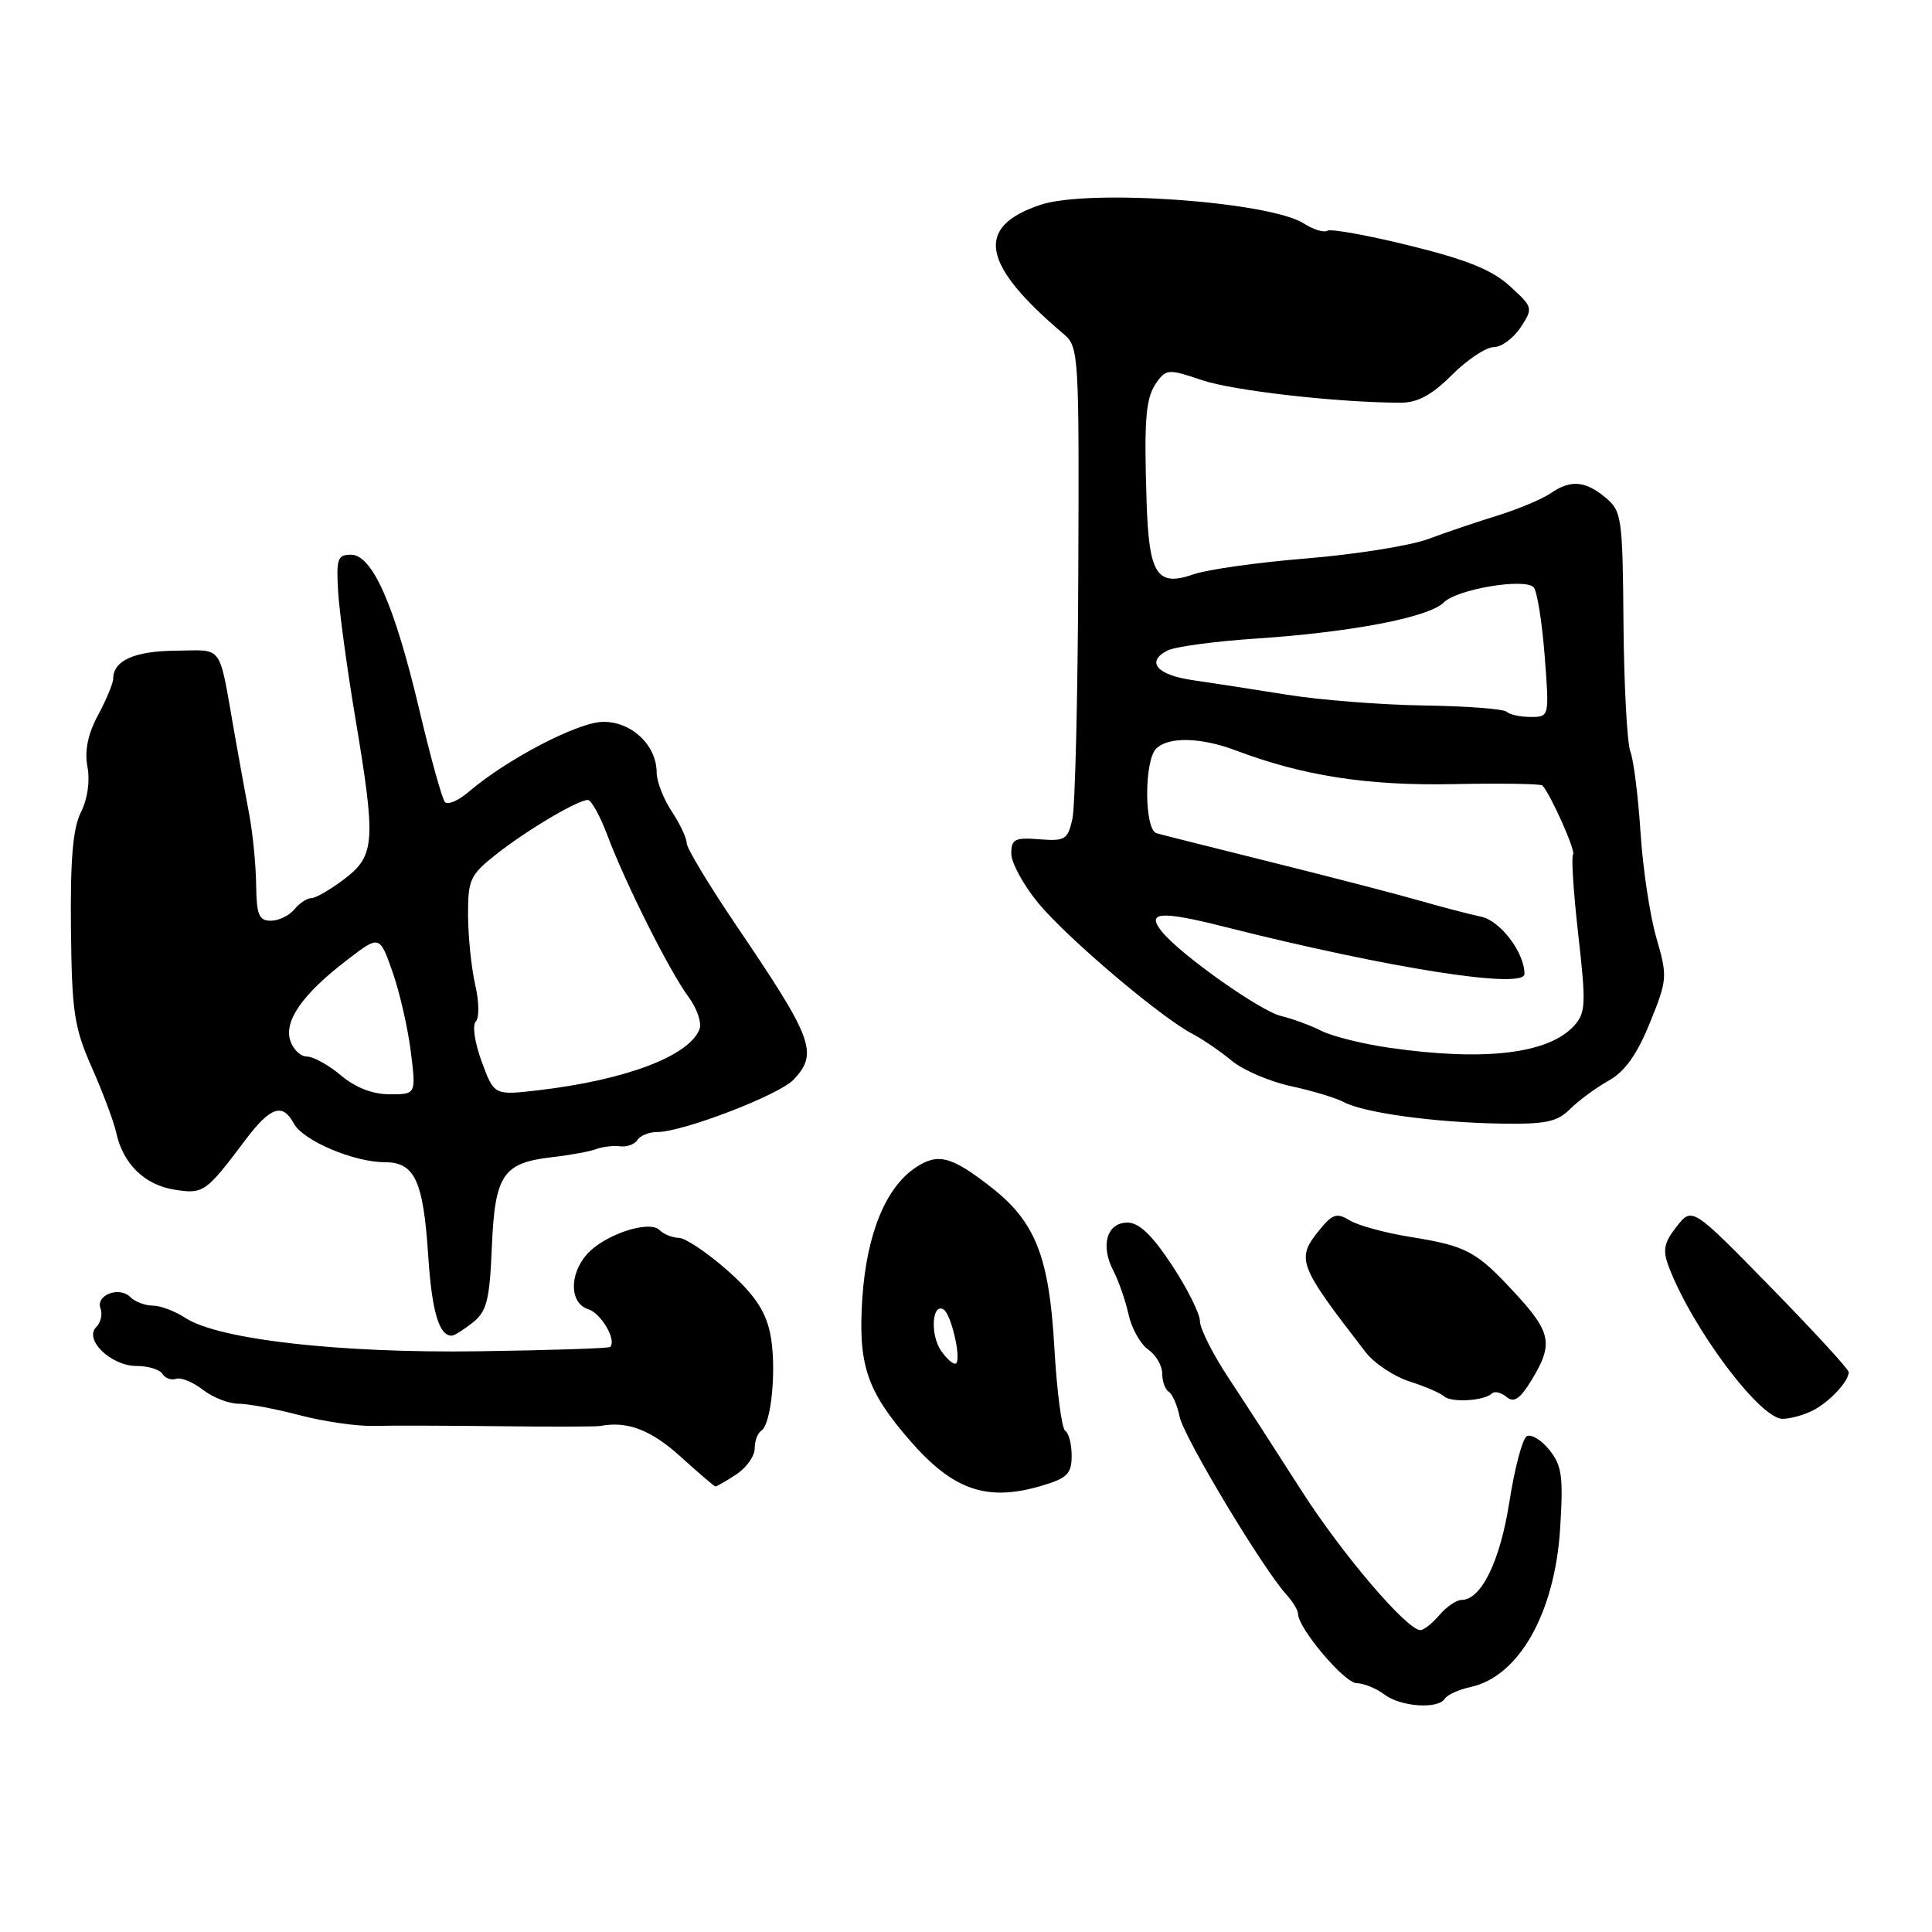 <?xml version="1.0" encoding="UTF-8" standalone="no"?>
<!DOCTYPE svg PUBLIC "-//W3C//DTD SVG 1.1//EN" "http://www.w3.org/Graphics/SVG/1.1/DTD/svg11.dtd" >
<svg xmlns="http://www.w3.org/2000/svg" xmlns:xlink="http://www.w3.org/1999/xlink" version="1.1" viewBox="0 0 256 256">
 <g >
 <path fill="currentColor"
d=" M 191.45 225.08 C 191.77 224.57 193.31 223.87 194.89 223.53 C 201.29 222.12 206.03 213.70 206.73 202.50 C 207.16 195.60 206.96 194.17 205.27 192.09 C 204.20 190.77 202.86 189.97 202.29 190.32 C 201.72 190.68 200.69 194.58 200.00 199.01 C 198.77 206.88 196.27 212.00 193.65 212.00 C 192.99 212.00 191.67 212.90 190.73 214.00 C 189.79 215.10 188.66 216.00 188.22 216.00 C 186.42 216.00 177.82 205.91 172.44 197.50 C 169.28 192.55 164.97 185.88 162.85 182.68 C 160.73 179.48 159.00 176.05 159.00 175.07 C 159.00 174.08 157.33 170.74 155.29 167.64 C 152.67 163.66 150.93 162.00 149.40 162.00 C 146.67 162.00 145.78 165.02 147.52 168.37 C 148.23 169.74 149.14 172.36 149.54 174.18 C 149.94 176.01 151.11 178.09 152.13 178.81 C 153.16 179.53 154.00 180.96 154.00 182.00 C 154.00 183.03 154.39 184.12 154.87 184.42 C 155.35 184.72 156.00 186.21 156.31 187.73 C 156.86 190.42 167.24 207.72 170.42 211.25 C 171.29 212.21 172.00 213.38 172.00 213.85 C 172.00 215.74 178.13 223.00 179.76 223.03 C 180.72 223.05 182.37 223.72 183.44 224.53 C 185.60 226.17 190.57 226.51 191.45 225.08 Z  M 138.13 196.84 C 141.42 195.86 142.00 195.26 142.00 192.90 C 142.00 191.37 141.62 189.88 141.15 189.59 C 140.69 189.31 140.04 184.37 139.71 178.61 C 139.03 166.51 137.20 161.88 131.29 157.28 C 126.06 153.21 124.31 152.75 121.39 154.66 C 117.39 157.28 114.85 163.45 114.27 171.92 C 113.67 180.79 114.82 184.26 120.57 190.88 C 126.33 197.51 130.82 199.03 138.13 196.84 Z  M 97.54 195.38 C 98.89 194.50 100.00 192.95 100.00 191.94 C 100.00 190.94 100.39 189.88 100.86 189.59 C 102.27 188.72 102.96 180.78 102.01 176.49 C 101.36 173.57 99.83 171.37 96.31 168.27 C 93.66 165.94 90.80 164.03 89.95 164.02 C 89.10 164.01 87.94 163.54 87.39 162.99 C 86.01 161.61 80.03 163.62 77.75 166.22 C 75.39 168.92 75.49 172.70 77.95 173.48 C 79.67 174.03 81.75 177.61 80.84 178.48 C 80.65 178.66 72.85 178.92 63.50 179.05 C 45.00 179.32 28.94 177.50 24.56 174.63 C 23.19 173.73 21.24 173.00 20.24 173.00 C 19.23 173.00 17.89 172.49 17.27 171.87 C 15.79 170.39 12.64 171.61 13.32 173.39 C 13.61 174.14 13.35 175.25 12.75 175.85 C 11.09 177.51 14.72 181.00 18.10 181.00 C 19.63 181.00 21.17 181.47 21.53 182.05 C 21.89 182.63 22.70 182.92 23.34 182.70 C 23.98 182.48 25.57 183.13 26.88 184.15 C 28.20 185.17 30.31 186.00 31.59 186.00 C 32.86 186.00 36.51 186.68 39.70 187.52 C 42.89 188.36 47.30 189.00 49.50 188.94 C 51.70 188.88 59.15 188.90 66.05 188.98 C 72.96 189.06 79.03 189.05 79.55 188.95 C 83.09 188.26 86.25 189.46 90.12 192.96 C 92.53 195.14 94.63 196.94 94.79 196.96 C 94.94 196.98 96.18 196.27 97.54 195.38 Z  M 240.32 186.84 C 242.51 185.67 244.91 183.08 244.97 181.83 C 244.99 181.46 240.32 176.38 234.61 170.54 C 224.21 159.91 224.21 159.91 222.16 162.53 C 220.48 164.66 220.29 165.64 221.11 167.82 C 224.18 175.94 233.18 188.00 236.19 188.00 C 237.26 188.00 239.11 187.48 240.32 186.84 Z  M 197.69 184.64 C 198.03 184.30 198.90 184.50 199.62 185.10 C 200.61 185.92 201.40 185.39 202.96 182.84 C 205.84 178.11 205.55 176.55 200.81 171.41 C 195.62 165.78 194.38 165.11 186.88 163.90 C 183.57 163.37 179.97 162.39 178.87 161.72 C 177.16 160.68 176.59 160.84 174.93 162.86 C 171.68 166.83 171.92 167.48 180.96 179.18 C 182.10 180.65 184.71 182.39 186.77 183.05 C 188.82 183.70 190.88 184.59 191.35 185.02 C 192.29 185.89 196.71 185.62 197.69 184.64 Z  M 62.66 175.23 C 64.50 173.76 64.88 172.27 65.17 165.28 C 65.57 155.67 66.62 154.09 73.11 153.34 C 75.53 153.06 78.17 152.58 79.00 152.26 C 79.83 151.95 81.25 151.78 82.16 151.89 C 83.08 152.01 84.11 151.62 84.47 151.05 C 84.83 150.47 86.00 150.00 87.08 150.00 C 90.48 150.00 103.28 145.08 105.18 143.04 C 108.45 139.52 107.76 137.67 97.53 122.58 C 93.94 117.28 91.00 112.40 90.99 111.73 C 90.99 111.05 90.09 109.15 89.00 107.50 C 87.91 105.85 87.01 103.54 87.01 102.36 C 87.00 98.73 83.67 95.59 79.88 95.65 C 76.54 95.70 67.11 100.63 62.07 104.95 C 60.73 106.10 59.33 106.69 58.95 106.27 C 58.58 105.85 57.04 100.33 55.55 94.00 C 52.27 80.15 49.34 73.50 46.50 73.50 C 44.72 73.50 44.54 74.06 44.81 78.50 C 44.99 81.25 46.00 88.67 47.06 95.00 C 49.83 111.53 49.71 113.35 45.66 116.45 C 43.82 117.85 41.85 119.00 41.28 119.00 C 40.71 119.00 39.68 119.67 39.00 120.50 C 38.32 121.33 36.91 122.00 35.88 122.00 C 34.31 122.00 33.99 121.21 33.94 117.25 C 33.91 114.64 33.50 110.47 33.04 108.00 C 32.57 105.53 31.67 100.58 31.04 97.00 C 28.94 85.11 29.69 86.16 23.30 86.22 C 17.83 86.26 15.00 87.53 15.00 89.93 C 15.00 90.52 14.10 92.69 13.00 94.74 C 11.63 97.29 11.19 99.47 11.59 101.62 C 11.94 103.50 11.60 105.90 10.72 107.63 C 9.66 109.73 9.31 113.84 9.40 123.00 C 9.52 134.18 9.82 136.13 12.19 141.50 C 13.65 144.80 15.10 148.68 15.41 150.12 C 16.29 154.19 19.16 157.01 23.08 157.63 C 26.95 158.25 27.25 158.05 32.50 151.07 C 35.84 146.64 37.44 146.09 38.94 148.88 C 40.14 151.13 46.89 154.00 50.99 154.00 C 54.96 154.00 56.09 156.44 56.74 166.38 C 57.22 173.77 58.18 177.04 59.87 176.98 C 60.22 176.97 61.47 176.18 62.66 175.23 Z  M 208.05 146.95 C 209.17 145.83 211.46 144.14 213.14 143.20 C 215.30 142.00 216.89 139.77 218.61 135.55 C 220.94 129.80 220.97 129.42 219.48 124.28 C 218.63 121.36 217.68 115.07 217.38 110.31 C 217.07 105.56 216.47 100.73 216.03 99.58 C 215.60 98.44 215.19 90.82 215.12 82.66 C 215.01 68.57 214.89 67.73 212.75 65.94 C 210.05 63.69 208.11 63.54 205.47 65.36 C 204.39 66.11 201.25 67.43 198.50 68.29 C 195.75 69.14 191.56 70.56 189.19 71.44 C 186.83 72.31 179.62 73.46 173.18 73.99 C 166.73 74.51 159.97 75.46 158.15 76.10 C 153.30 77.79 152.24 76.15 151.93 66.50 C 151.57 55.33 151.81 52.65 153.31 50.59 C 154.54 48.91 154.92 48.89 159.26 50.37 C 163.40 51.77 177.26 53.35 185.60 53.36 C 187.85 53.36 189.72 52.34 192.39 49.68 C 194.41 47.66 196.90 46.00 197.92 46.00 C 198.94 46.00 200.54 44.82 201.48 43.39 C 203.17 40.82 203.14 40.72 200.06 37.91 C 197.72 35.77 194.36 34.41 186.82 32.55 C 181.26 31.18 176.34 30.29 175.89 30.57 C 175.43 30.85 174.03 30.43 172.78 29.62 C 168.24 26.71 144.31 25.00 137.90 27.13 C 129.13 30.04 130.01 35.01 140.93 44.25 C 142.94 45.95 143.00 46.83 142.88 75.75 C 142.82 92.11 142.46 106.85 142.10 108.50 C 141.49 111.25 141.13 111.48 137.72 111.21 C 134.47 110.95 134.00 111.19 134.00 113.10 C 134.00 114.31 135.59 117.24 137.54 119.62 C 141.28 124.18 153.76 134.78 158.00 136.99 C 159.38 137.71 161.72 139.32 163.22 140.56 C 164.72 141.80 168.24 143.31 171.05 143.92 C 173.86 144.52 177.02 145.48 178.08 146.04 C 180.72 147.45 190.03 148.73 198.75 148.88 C 204.82 148.98 206.33 148.67 208.05 146.95 Z  M 124.71 179.00 C 123.23 176.89 123.49 172.56 125.04 173.52 C 126.03 174.13 127.38 179.95 126.70 180.64 C 126.43 180.91 125.53 180.17 124.71 179.00 Z  M 45.18 142.50 C 43.55 141.12 41.52 140.00 40.67 140.00 C 39.83 140.00 38.83 139.05 38.46 137.88 C 37.62 135.24 40.12 131.70 45.99 127.20 C 50.29 123.90 50.29 123.90 52.01 128.77 C 52.95 131.45 54.04 136.20 54.43 139.32 C 55.14 145.00 55.14 145.00 51.65 145.00 C 49.38 145.00 47.11 144.12 45.18 142.50 Z  M 63.83 140.68 C 62.91 138.18 62.56 135.84 63.04 135.36 C 63.52 134.88 63.49 132.74 62.97 130.50 C 62.46 128.30 62.04 124.18 62.02 121.33 C 62.00 116.55 62.27 115.95 65.75 113.20 C 69.80 110.00 76.55 106.00 77.89 106.00 C 78.35 106.00 79.53 108.14 80.51 110.75 C 82.90 117.11 88.72 128.71 91.24 132.11 C 92.36 133.62 93.01 135.54 92.69 136.37 C 91.32 139.93 82.89 143.12 71.29 144.47 C 65.48 145.14 65.48 145.14 63.83 140.68 Z  M 184.13 138.84 C 180.63 138.34 176.58 137.33 175.13 136.61 C 173.69 135.88 171.25 134.98 169.73 134.62 C 167.00 133.96 156.58 126.61 154.03 123.53 C 151.77 120.81 153.69 120.64 162.23 122.80 C 184.02 128.30 202.00 131.13 202.00 129.05 C 202.00 126.21 198.80 121.99 196.23 121.46 C 194.73 121.15 191.03 120.18 188.00 119.31 C 184.97 118.44 176.20 116.17 168.50 114.25 C 160.80 112.33 153.94 110.61 153.25 110.41 C 151.62 109.96 151.58 100.82 153.20 99.20 C 154.81 97.59 159.13 97.69 163.73 99.43 C 172.65 102.80 181.17 104.13 192.57 103.90 C 198.86 103.77 204.17 103.86 204.38 104.08 C 205.51 105.34 208.84 112.82 208.44 113.22 C 208.19 113.48 208.49 118.27 209.13 123.86 C 210.17 133.04 210.12 134.21 208.58 135.91 C 205.21 139.63 196.75 140.65 184.13 138.84 Z  M 199.65 94.32 C 199.27 93.94 194.36 93.56 188.73 93.48 C 183.10 93.40 174.90 92.76 170.50 92.05 C 166.10 91.34 160.51 90.48 158.08 90.13 C 153.30 89.45 151.79 87.70 154.69 86.20 C 155.69 85.69 161.00 84.97 166.50 84.61 C 179.15 83.76 189.35 81.80 191.32 79.82 C 193.07 78.07 201.97 76.57 203.21 77.81 C 203.66 78.26 204.32 82.32 204.67 86.82 C 205.30 95.00 205.30 95.00 202.81 95.00 C 201.45 95.00 200.03 94.69 199.65 94.32 Z "/>
</g>
</svg>